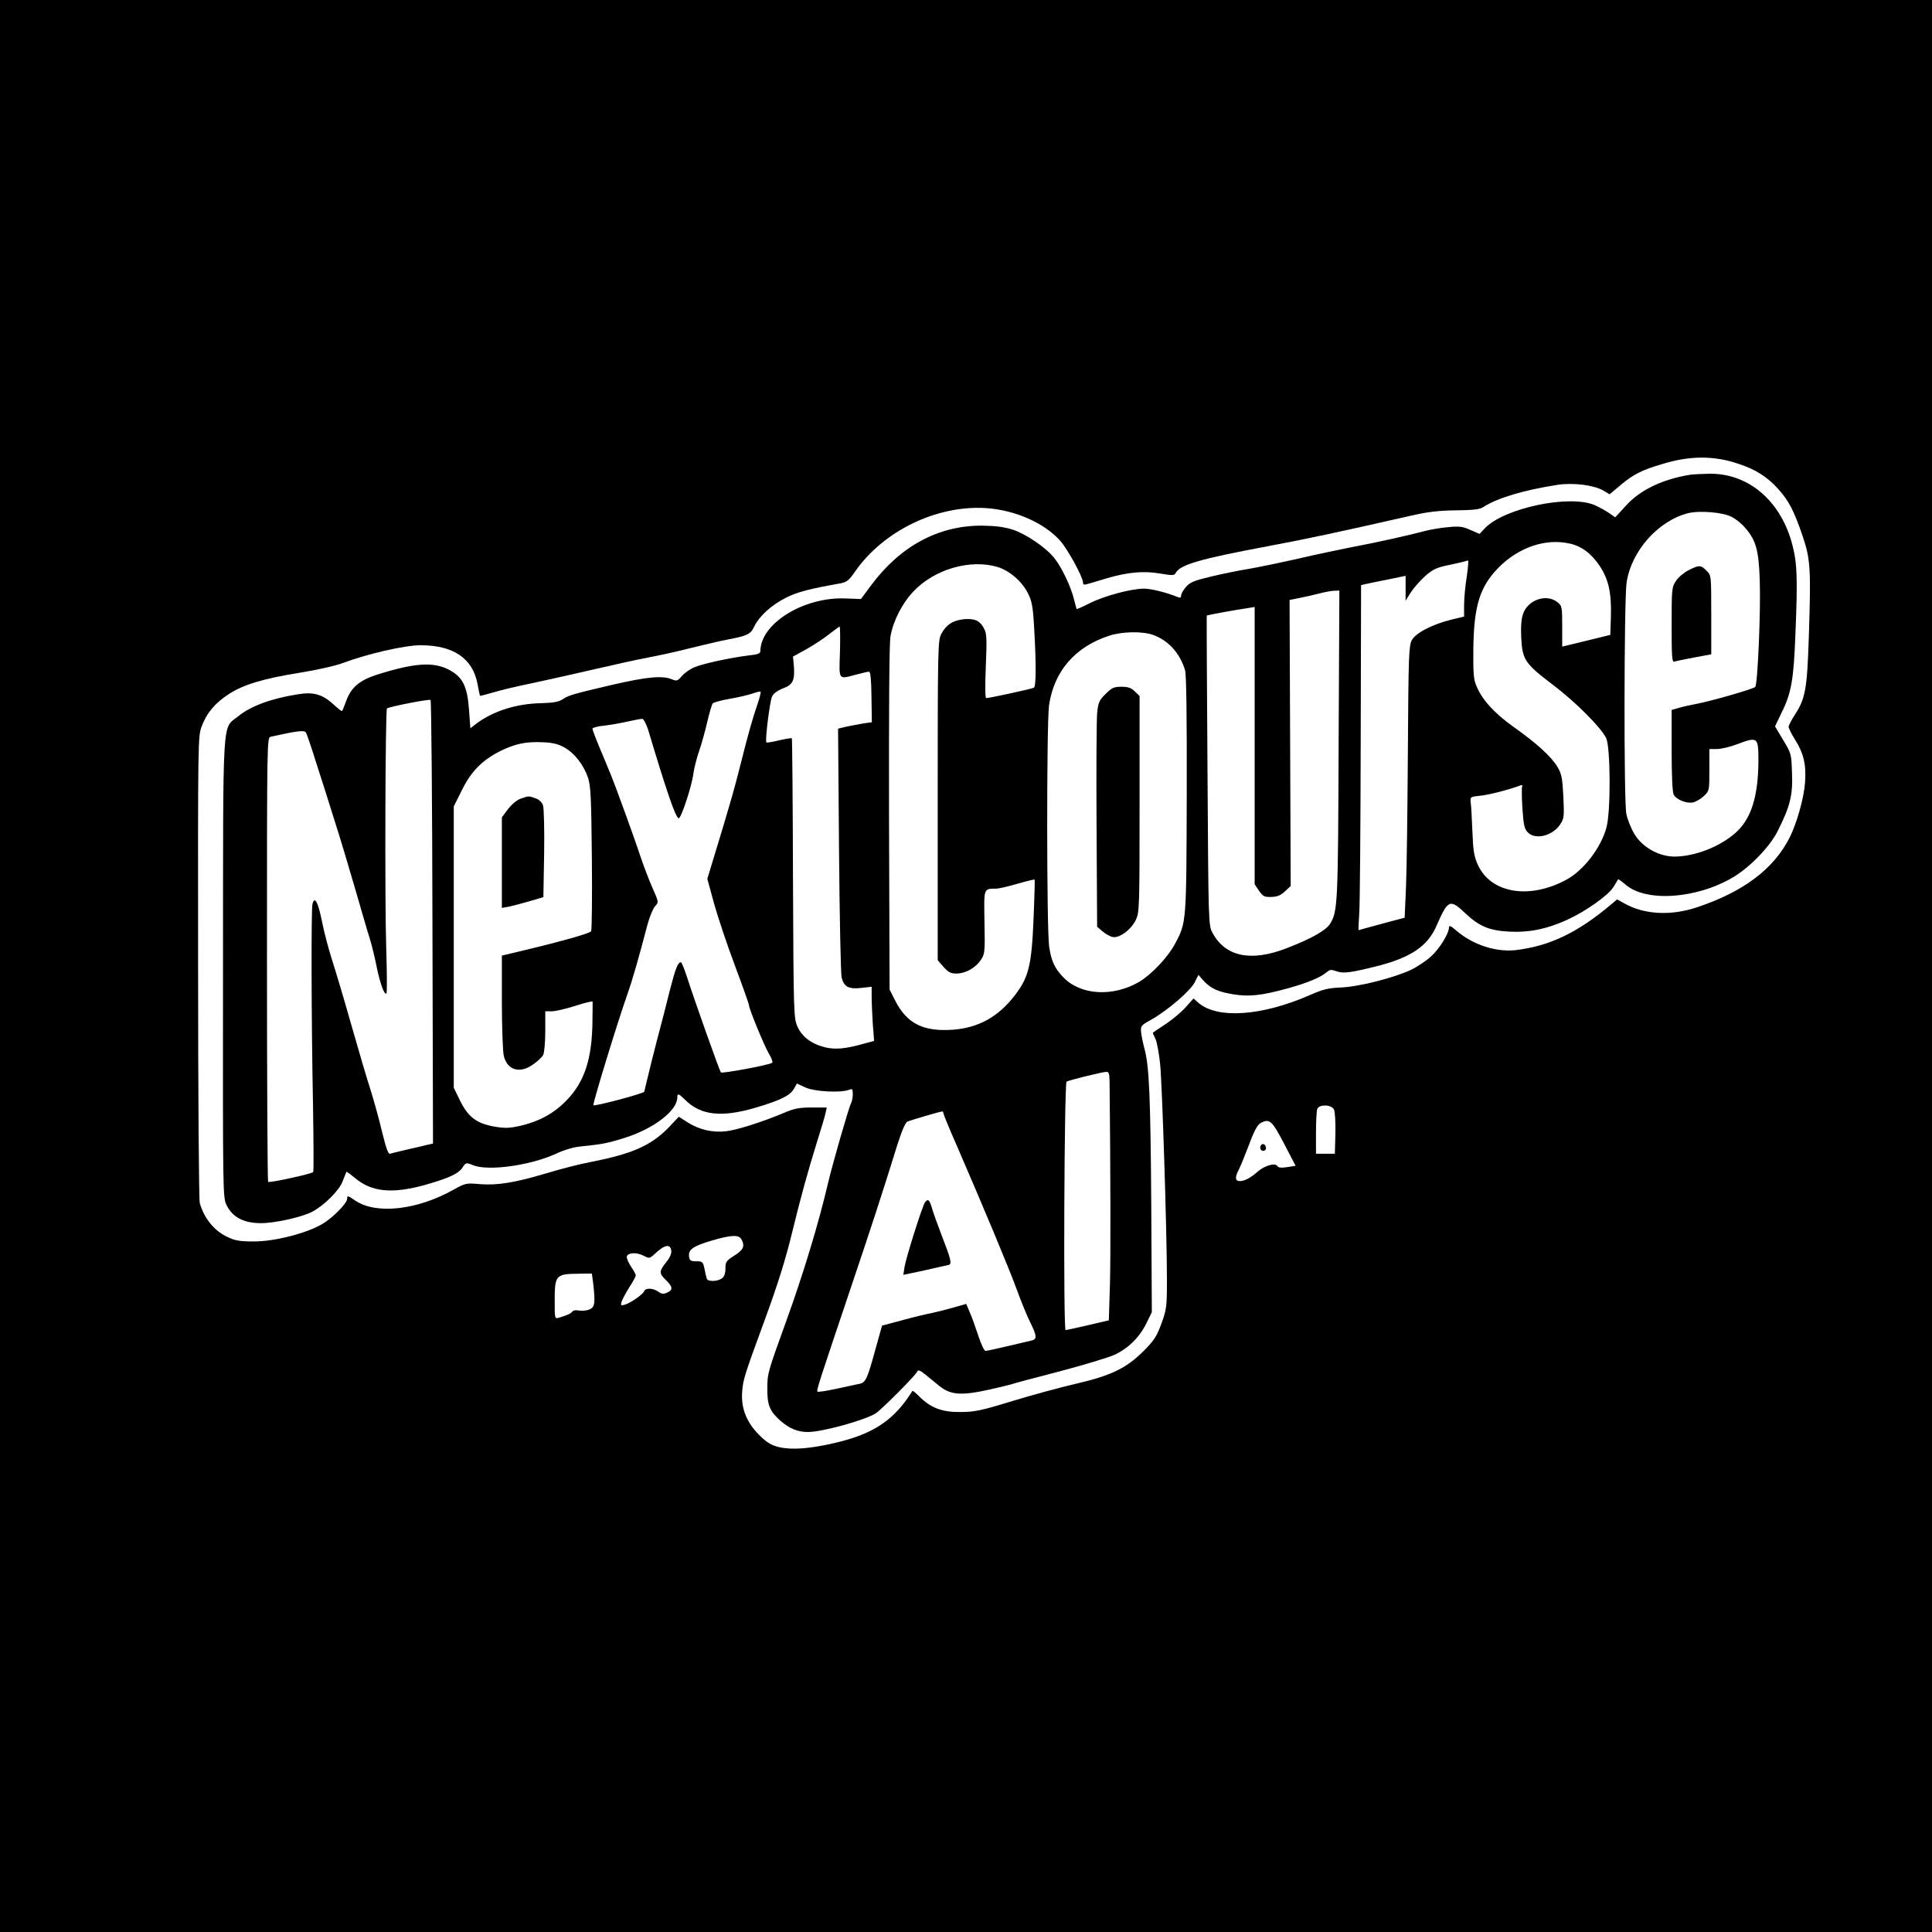 <?xml version="1.0" standalone="no"?>
<!DOCTYPE svg PUBLIC "-//W3C//DTD SVG 20010904//EN"
 "http://www.w3.org/TR/2001/REC-SVG-20010904/DTD/svg10.dtd">
<svg version="1.0" xmlns="http://www.w3.org/2000/svg"
 width="1024pt" height="1024pt" viewBox="0 0 1024 1024"
 preserveAspectRatio="xMidYMid meet">

<g transform="translate(0,1024) scale(0.1,-0.1)"
fill="#000000" stroke="none">
<path d="M0 5120 l0 -5120 5120 0 5120 0 0 5120 0 5120 -5120 0 -5120 0 0
-5120z m9210 2663 c94 -30 157 -70 216 -136 56 -63 81 -111 128 -247 42 -125
45 -172 33 -540 -9 -272 -18 -322 -73 -407 -19 -29 -34 -59 -34 -65 0 -7 15
-38 34 -68 47 -75 60 -134 53 -229 -6 -82 -44 -216 -82 -291 -84 -166 -245
-287 -491 -369 -138 -46 -279 -39 -385 21 l-38 21 -38 -32 c-176 -147 -323
-216 -501 -237 -103 -11 -224 28 -310 101 -30 27 -42 32 -42 20 0 -32 -49
-112 -95 -154 -25 -23 -74 -56 -108 -72 -93 -43 -279 -90 -372 -93 -66 -3 -94
-10 -160 -39 -254 -112 -491 -129 -592 -43 l-27 24 -43 -48 c-23 -26 -72 -66
-108 -90 -36 -23 -65 -43 -65 -45 0 -1 6 -15 14 -31 8 -16 19 -76 25 -134 11
-111 36 -893 36 -1145 0 -141 -2 -155 -29 -230 -25 -68 -39 -90 -95 -146 -91
-91 -172 -130 -358 -173 -82 -19 -233 -60 -338 -92 -166 -51 -201 -58 -275
-58 -97 -1 -157 22 -217 82 -19 19 -35 32 -37 30 -96 -154 -203 -226 -403
-274 -139 -33 -235 -40 -304 -24 -42 10 -64 24 -105 64 -69 69 -98 146 -90
234 5 62 14 89 116 367 72 196 114 330 149 475 46 189 86 331 129 470 22 69
43 140 47 158 l7 32 -80 0 c-66 0 -92 -5 -148 -29 -115 -48 -246 -90 -306 -97
-70 -8 -142 8 -203 47 l-47 30 -56 -59 c-92 -94 -192 -138 -412 -181 -58 -11
-163 -38 -235 -60 -168 -50 -261 -65 -353 -57 -71 6 -76 5 -137 -29 -193 -109
-411 -133 -521 -59 -41 28 -44 29 -44 10 0 -23 -75 -100 -131 -133 -84 -50
-253 -93 -363 -93 -74 0 -100 4 -141 24 -69 32 -123 98 -146 179 -5 17 -9 580
-9 1251 -1 1207 -1 1222 19 1276 27 72 71 124 145 172 78 50 184 82 379 113
87 14 189 37 225 51 127 48 327 94 411 94 175 0 277 -70 302 -206 6 -32 12
-60 13 -62 2 -1 32 7 67 17 35 11 130 34 210 50 80 17 231 51 335 75 104 24
230 52 279 61 50 9 151 31 225 50 74 18 162 39 195 45 106 20 123 28 142 68
27 56 91 115 169 154 62 31 125 47 288 76 33 6 46 16 77 61 150 217 433 354
694 338 155 -10 311 -79 395 -174 40 -46 120 -192 120 -220 0 -10 6 -14 18
-10 9 2 56 16 105 31 116 34 197 41 287 26 65 -11 74 -11 82 4 24 43 126 73
483 140 214 40 354 70 765 163 86 20 146 27 236 28 91 1 128 5 145 17 74 48
213 90 393 118 83 13 194 -1 244 -30 l33 -20 61 51 c66 55 109 77 217 109 145
45 273 46 401 3z m-2140 -3423 c6 -12 9 -65 8 -127 l-3 -108 -50 0 -50 0 0
110 c0 61 3 118 7 128 11 25 74 23 88 -3z m-264 -182 l61 -117 -45 -7 c-31 -5
-47 -3 -52 6 -11 18 -66 3 -103 -29 -40 -35 -70 -51 -96 -51 -25 0 -27 20 -4
63 9 18 33 77 54 132 26 71 44 104 61 113 47 25 60 13 124 -110z m-2876 -507
c19 -36 11 -55 -38 -86 -43 -27 -47 -34 -47 -68 0 -27 -6 -43 -19 -53 -24 -17
-75 -18 -80 -1 -2 6 -8 30 -12 52 -8 37 -11 40 -44 40 -30 0 -35 4 -38 26 -4
36 21 54 118 83 106 31 146 33 160 7z m-372 -60 c2 -14 -8 -38 -27 -61 -38
-48 -39 -59 -1 -95 36 -35 38 -52 6 -66 -19 -9 -29 -8 -47 5 -29 20 -68 21
-75 2 -7 -17 -70 -61 -102 -71 -22 -6 -23 -5 -17 17 4 12 23 47 41 76 19 29
34 57 34 62 0 5 -11 26 -25 46 -14 21 -24 45 -23 53 4 22 51 25 88 6 31 -16
33 -16 59 8 54 51 84 56 89 18z m-414 -173 c12 -106 9 -127 -21 -139 -16 -6
-40 -8 -55 -5 -15 3 -30 1 -34 -5 -6 -10 -25 -19 -71 -33 -23 -7 -23 -6 -23
91 0 134 6 141 126 142 l71 1 7 -52z"/>
<path d="M8960 7724 c-146 -23 -267 -80 -343 -165 l-56 -61 -30 21 c-17 12
-51 31 -77 43 -134 59 -484 -15 -585 -123 l-27 -29 -48 21 c-40 18 -59 21
-118 15 -39 -3 -96 -13 -126 -21 -78 -21 -256 -61 -385 -85 -60 -12 -186 -38
-280 -60 -93 -21 -213 -46 -265 -55 -52 -8 -143 -27 -202 -41 -91 -22 -111
-30 -133 -56 -14 -16 -25 -36 -25 -45 0 -11 -5 -13 -17 -8 -58 24 -141 45
-180 45 -67 0 -209 -38 -287 -77 -37 -19 -69 -33 -70 -31 -1 2 -7 26 -14 53
-17 68 -65 168 -103 216 -44 56 -149 128 -222 152 -45 14 -90 20 -162 21 -231
1 -434 -108 -590 -319 l-52 -70 -80 3 c-221 10 -452 -132 -453 -279 0 -13 -14
-18 -62 -23 -90 -11 -238 -42 -286 -62 -23 -9 -53 -30 -67 -46 -24 -28 -28
-29 -55 -18 -49 20 -130 13 -312 -29 -214 -50 -234 -56 -267 -78 -19 -13 -48
-18 -111 -20 -132 -2 -257 -42 -346 -109 l-31 -24 -7 96 c-9 129 -34 177 -110
216 -81 41 -181 34 -375 -27 -95 -30 -140 -68 -166 -140 -10 -27 -20 -52 -22
-54 -1 -2 -23 14 -47 37 -57 52 -105 66 -188 52 -140 -22 -251 -63 -316 -117
-86 -70 -79 37 -80 -1333 -1 -1208 -1 -1215 19 -1258 32 -64 91 -95 183 -95
73 0 216 32 270 60 63 33 145 114 162 162 10 25 19 48 20 50 2 2 22 -13 45
-32 87 -75 198 -86 373 -37 126 36 177 59 199 94 16 24 18 25 52 11 80 -34
304 -3 442 60 45 21 96 36 135 39 109 11 141 17 235 47 151 49 273 143 273
213 0 23 7 20 41 -13 83 -83 193 -95 374 -42 134 40 182 64 203 100 l16 28 45
-21 c49 -22 183 -29 229 -13 20 8 22 5 22 -23 0 -17 -4 -39 -10 -49 -12 -24
-96 -315 -121 -421 -51 -218 -133 -487 -221 -730 -98 -271 -101 -279 -101
-360 -1 -87 13 -120 69 -170 48 -42 92 -60 146 -60 75 0 297 61 358 98 31 19
216 205 222 223 3 10 15 6 42 -16 20 -17 55 -44 76 -62 59 -47 116 -51 265
-18 66 15 123 29 126 31 4 2 112 31 240 64 129 34 262 74 296 89 74 35 133 93
170 169 l28 57 -3 560 c-4 584 -11 746 -36 836 -8 30 -16 69 -18 88 -3 33 0
37 55 67 86 49 206 152 229 197 l20 40 27 -31 c39 -42 77 -59 157 -72 84 -14
148 -7 288 31 108 30 175 58 209 87 15 13 23 14 51 4 36 -13 74 -8 218 28 175
45 264 105 310 209 63 144 72 148 154 71 74 -70 128 -93 237 -98 105 -5 196
14 304 63 100 46 218 130 245 174 12 20 23 38 24 40 2 2 19 -10 39 -27 108
-95 377 -77 572 39 90 54 195 163 235 244 66 131 81 191 76 307 -3 102 -4 105
-47 176 l-43 72 35 73 c51 102 64 174 73 412 12 292 10 376 -15 473 -59 235
-233 385 -443 381 -40 -1 -84 -3 -98 -5z m217 -223 c23 -11 56 -38 74 -60 56
-65 71 -118 76 -276 6 -161 -11 -553 -24 -566 -11 -11 -226 -73 -308 -89 -33
-6 -77 -16 -97 -22 l-38 -11 0 -214 c0 -134 4 -222 11 -235 14 -26 67 -48 102
-41 15 3 41 18 57 33 30 28 30 29 30 139 l0 111 40 0 c22 0 69 11 106 25 111
42 114 39 114 -88 -1 -187 -38 -307 -120 -380 -84 -75 -217 -127 -326 -127
-81 0 -170 50 -211 119 -18 30 -37 77 -43 107 -14 65 -12 1127 1 1224 24 168
166 329 326 370 61 15 184 5 230 -19z m-857 -142 c63 -14 114 -52 159 -119 47
-71 63 -144 59 -270 l-3 -95 -65 -16 c-36 -9 -93 -23 -127 -31 l-63 -15 0 108
c0 104 -1 108 -26 128 -59 46 -157 11 -182 -64 -9 -27 -12 -69 -9 -128 6 -113
20 -134 163 -243 124 -93 260 -230 287 -286 23 -49 25 -384 2 -472 -28 -107
-120 -228 -212 -278 -196 -107 -401 -73 -470 78 -20 44 -25 74 -29 176 -3 68
-6 137 -9 154 -3 31 -3 31 54 37 47 5 150 32 209 54 8 4 13 2 10 -3 -3 -5 -3
-58 1 -117 6 -92 11 -111 29 -129 41 -42 134 -17 173 45 19 29 20 43 15 146
-5 97 -9 119 -31 156 -31 53 -110 126 -238 216 -99 72 -160 138 -192 214 -15
33 -17 68 -16 197 3 228 34 328 134 430 107 108 250 156 377 127z m-546 -176
c-8 -49 -14 -116 -14 -149 l0 -62 -67 -16 c-101 -25 -190 -71 -210 -109 -16
-29 -18 -87 -21 -592 -2 -308 -6 -632 -10 -719 l-7 -160 -120 -32 c-66 -18
-122 -33 -124 -34 -2 0 0 37 3 83 4 45 7 456 8 914 l2 832 55 12 c31 6 84 17
119 24 l62 13 0 -66 0 -66 28 45 c16 24 50 63 76 86 40 35 60 45 124 58 43 9
82 18 87 20 6 2 13 4 16 4 3 1 0 -38 -7 -86z m-2487 52 c63 -19 131 -77 162
-141 20 -39 26 -71 32 -178 11 -187 11 -314 -1 -321 -10 -6 -235 -55 -253 -55
-6 0 -6 72 -2 168 6 146 5 173 -9 200 -22 43 -50 55 -108 50 -57 -6 -93 -29
-119 -78 -18 -33 -19 -76 -19 -882 l0 -847 31 -36 c25 -28 38 -35 68 -35 48 0
100 29 129 71 22 33 23 40 20 201 -3 184 -6 177 62 178 14 0 65 12 113 26 49
14 90 24 91 22 1 -1 -1 -95 -6 -208 -10 -246 -26 -310 -98 -404 -89 -116 -195
-175 -334 -184 -154 -10 -240 34 -301 154 l-30 59 -3 909 c-1 591 1 929 8 965
15 82 62 174 122 237 111 117 300 172 445 129z m1808 -942 c-3 -847 -5 -883
-45 -949 -23 -36 -97 -78 -231 -130 -188 -73 -324 -45 -392 81 -22 40 -22 44
-27 860 -3 451 -5 821 -4 822 1 3 143 29 212 39 l42 7 0 -735 0 -735 23 -34
c21 -30 28 -34 65 -33 32 1 50 8 73 30 l30 28 -3 758 -3 758 55 11 c30 6 78
17 105 24 28 7 62 14 77 14 l27 1 -4 -817z m-2643 492 c-5 -154 -11 -146 88
-120 30 8 60 15 66 15 8 0 12 -44 13 -134 l2 -134 -43 -6 c-24 -4 -64 -12 -90
-17 l-46 -11 5 -641 c3 -353 9 -659 14 -679 13 -49 38 -62 106 -54 l53 6 0
-53 c0 -30 3 -94 6 -144 l7 -90 -59 -16 c-92 -26 -148 -31 -201 -18 -72 18
-121 55 -146 109 -20 46 -21 60 -24 786 -1 406 -4 740 -6 743 -2 2 -33 -3 -68
-11 -35 -9 -65 -13 -67 -11 -8 8 18 217 30 243 8 17 29 32 57 43 53 19 64 42
59 117 l-5 52 71 39 c39 22 94 58 121 80 28 21 52 40 55 40 3 1 4 -60 2 -134z
m1659 90 c81 -29 142 -95 170 -187 7 -22 10 -247 9 -656 -2 -683 -1 -680 -62
-794 -38 -72 -126 -164 -190 -202 -141 -82 -313 -71 -404 26 -44 46 -62 85
-73 159 -14 88 -14 1184 -1 1280 26 181 138 311 320 370 68 22 174 24 231 4z
m-2102 -385 c-16 -45 -47 -154 -69 -243 -48 -191 -66 -255 -165 -579 l-26 -86
36 -132 c20 -72 70 -221 111 -330 41 -109 74 -203 74 -209 0 -18 80 -213 106
-257 14 -23 21 -44 17 -47 -21 -13 -266 -58 -272 -51 -8 9 -141 385 -182 512
-13 39 -26 72 -30 72 -16 0 -29 -33 -59 -150 -17 -69 -47 -186 -67 -260 -19
-74 -42 -164 -50 -200 -9 -36 -17 -70 -18 -76 -3 -10 -263 -79 -270 -72 -5 6
132 454 182 593 23 65 57 182 105 365 11 41 29 85 40 97 20 21 20 21 -15 100
-19 43 -44 110 -57 148 -30 92 -132 374 -163 450 -13 33 -41 99 -61 147 -20
48 -36 91 -36 96 0 5 28 13 63 16 34 4 90 14 125 22 35 8 69 14 76 14 7 0 21
-26 31 -57 98 -327 145 -465 162 -470 12 -4 69 167 78 236 4 30 18 85 31 122
13 37 32 107 43 154 11 48 24 92 29 97 6 6 45 16 88 24 44 7 97 20 119 27 22
8 43 13 46 11 4 -2 -7 -40 -22 -84z m-1717 -1138 l3 -1173 -35 -8 c-19 -5 -67
-16 -107 -25 -40 -9 -78 -19 -85 -21 -10 -4 -21 27 -42 112 -15 65 -43 165
-61 223 -19 58 -66 218 -105 355 -39 138 -85 291 -101 340 -16 50 -40 139 -52
199 -22 108 -39 139 -51 94 -7 -28 -6 -605 3 -1068 3 -190 4 -348 1 -352 -7
-10 -233 -59 -239 -52 -3 3 -6 534 -6 1180 0 1167 0 1175 20 1179 134 30 178
36 186 23 5 -7 29 -78 54 -158 26 -80 71 -221 100 -315 30 -93 79 -258 110
-365 31 -107 64 -222 75 -255 10 -33 26 -97 35 -143 18 -90 41 -156 53 -148 4
2 3 111 -1 243 -8 245 -5 1258 4 1268 10 9 224 51 231 45 4 -3 9 -533 10
-1178z m698 927 c55 -30 104 -94 127 -162 14 -44 17 -108 20 -427 2 -206 0
-380 -4 -386 -8 -11 -143 -50 -360 -102 l-113 -27 0 -245 c0 -135 5 -263 10
-285 18 -78 86 -98 158 -45 23 16 46 38 51 49 6 11 11 67 11 125 l0 106 35 0
c19 0 75 13 125 29 49 16 90 26 91 22 0 -3 0 -51 -1 -106 -2 -199 -43 -321
-138 -418 -67 -69 -145 -111 -244 -134 -60 -13 -81 -14 -139 -4 -94 17 -138
51 -181 138 l-33 68 0 746 0 745 43 86 c49 100 109 160 205 208 78 38 134 50
223 46 52 -2 82 -9 114 -27z m2891 -1771 c5 -478 6 -922 2 -1074 l-6 -192
-111 -26 c-61 -14 -114 -26 -118 -26 -13 0 -7 1309 5 1317 13 8 184 50 210 52
14 1 17 -8 18 -51z m-881 -168 c0 -5 31 -81 69 -167 141 -325 282 -662 322
-773 23 -63 55 -141 71 -172 34 -69 35 -86 6 -93 -13 -3 -70 -16 -128 -30 -58
-14 -110 -25 -117 -25 -6 0 -23 35 -37 78 -14 43 -34 99 -45 124 l-20 47 -67
-19 c-38 -11 -91 -24 -118 -30 -28 -5 -98 -22 -156 -38 l-105 -28 -36 -129
c-41 -150 -51 -173 -82 -179 -12 -3 -66 -14 -120 -26 -54 -12 -101 -19 -104
-16 -7 6 8 50 180 561 108 321 158 473 243 747 23 73 43 119 53 123 18 8 172
53 184 54 4 1 7 -3 7 -9z"/>
<path d="M8950 7218 c-25 -13 -55 -38 -67 -57 -22 -32 -23 -43 -23 -234 0
-167 2 -198 14 -194 8 3 55 13 105 22 l91 17 0 209 c0 210 0 210 -25 234 -30
31 -39 31 -95 3z"/>
<path d="M5860 6562 c-34 -33 -39 -45 -45 -102 -3 -36 -5 -305 -3 -598 l3
-534 28 -24 c15 -13 39 -27 53 -30 35 -9 98 37 124 90 19 41 20 59 20 615 l0
572 -25 24 c-19 19 -35 25 -71 25 -40 0 -51 -5 -84 -38z"/>
<path d="M2760 6007 c-20 -7 -48 -30 -67 -55 l-33 -44 0 -240 0 -240 35 6 c19
4 69 17 110 29 l75 22 4 230 c2 127 -1 242 -6 257 -6 16 -21 31 -40 37 -37 13
-34 13 -78 -2z"/>
<path d="M4903 3868 c-14 -18 -101 -294 -109 -344 l-6 -41 113 24 c63 14 120
27 128 29 17 5 11 31 -39 159 -21 55 -44 119 -51 143 -13 44 -20 50 -36 30z"/>
<path d="M6686 4173 c-12 -12 -6 -33 9 -33 8 0 15 6 15 14 0 17 -14 28 -24 19z"/>
</g>
</svg>
